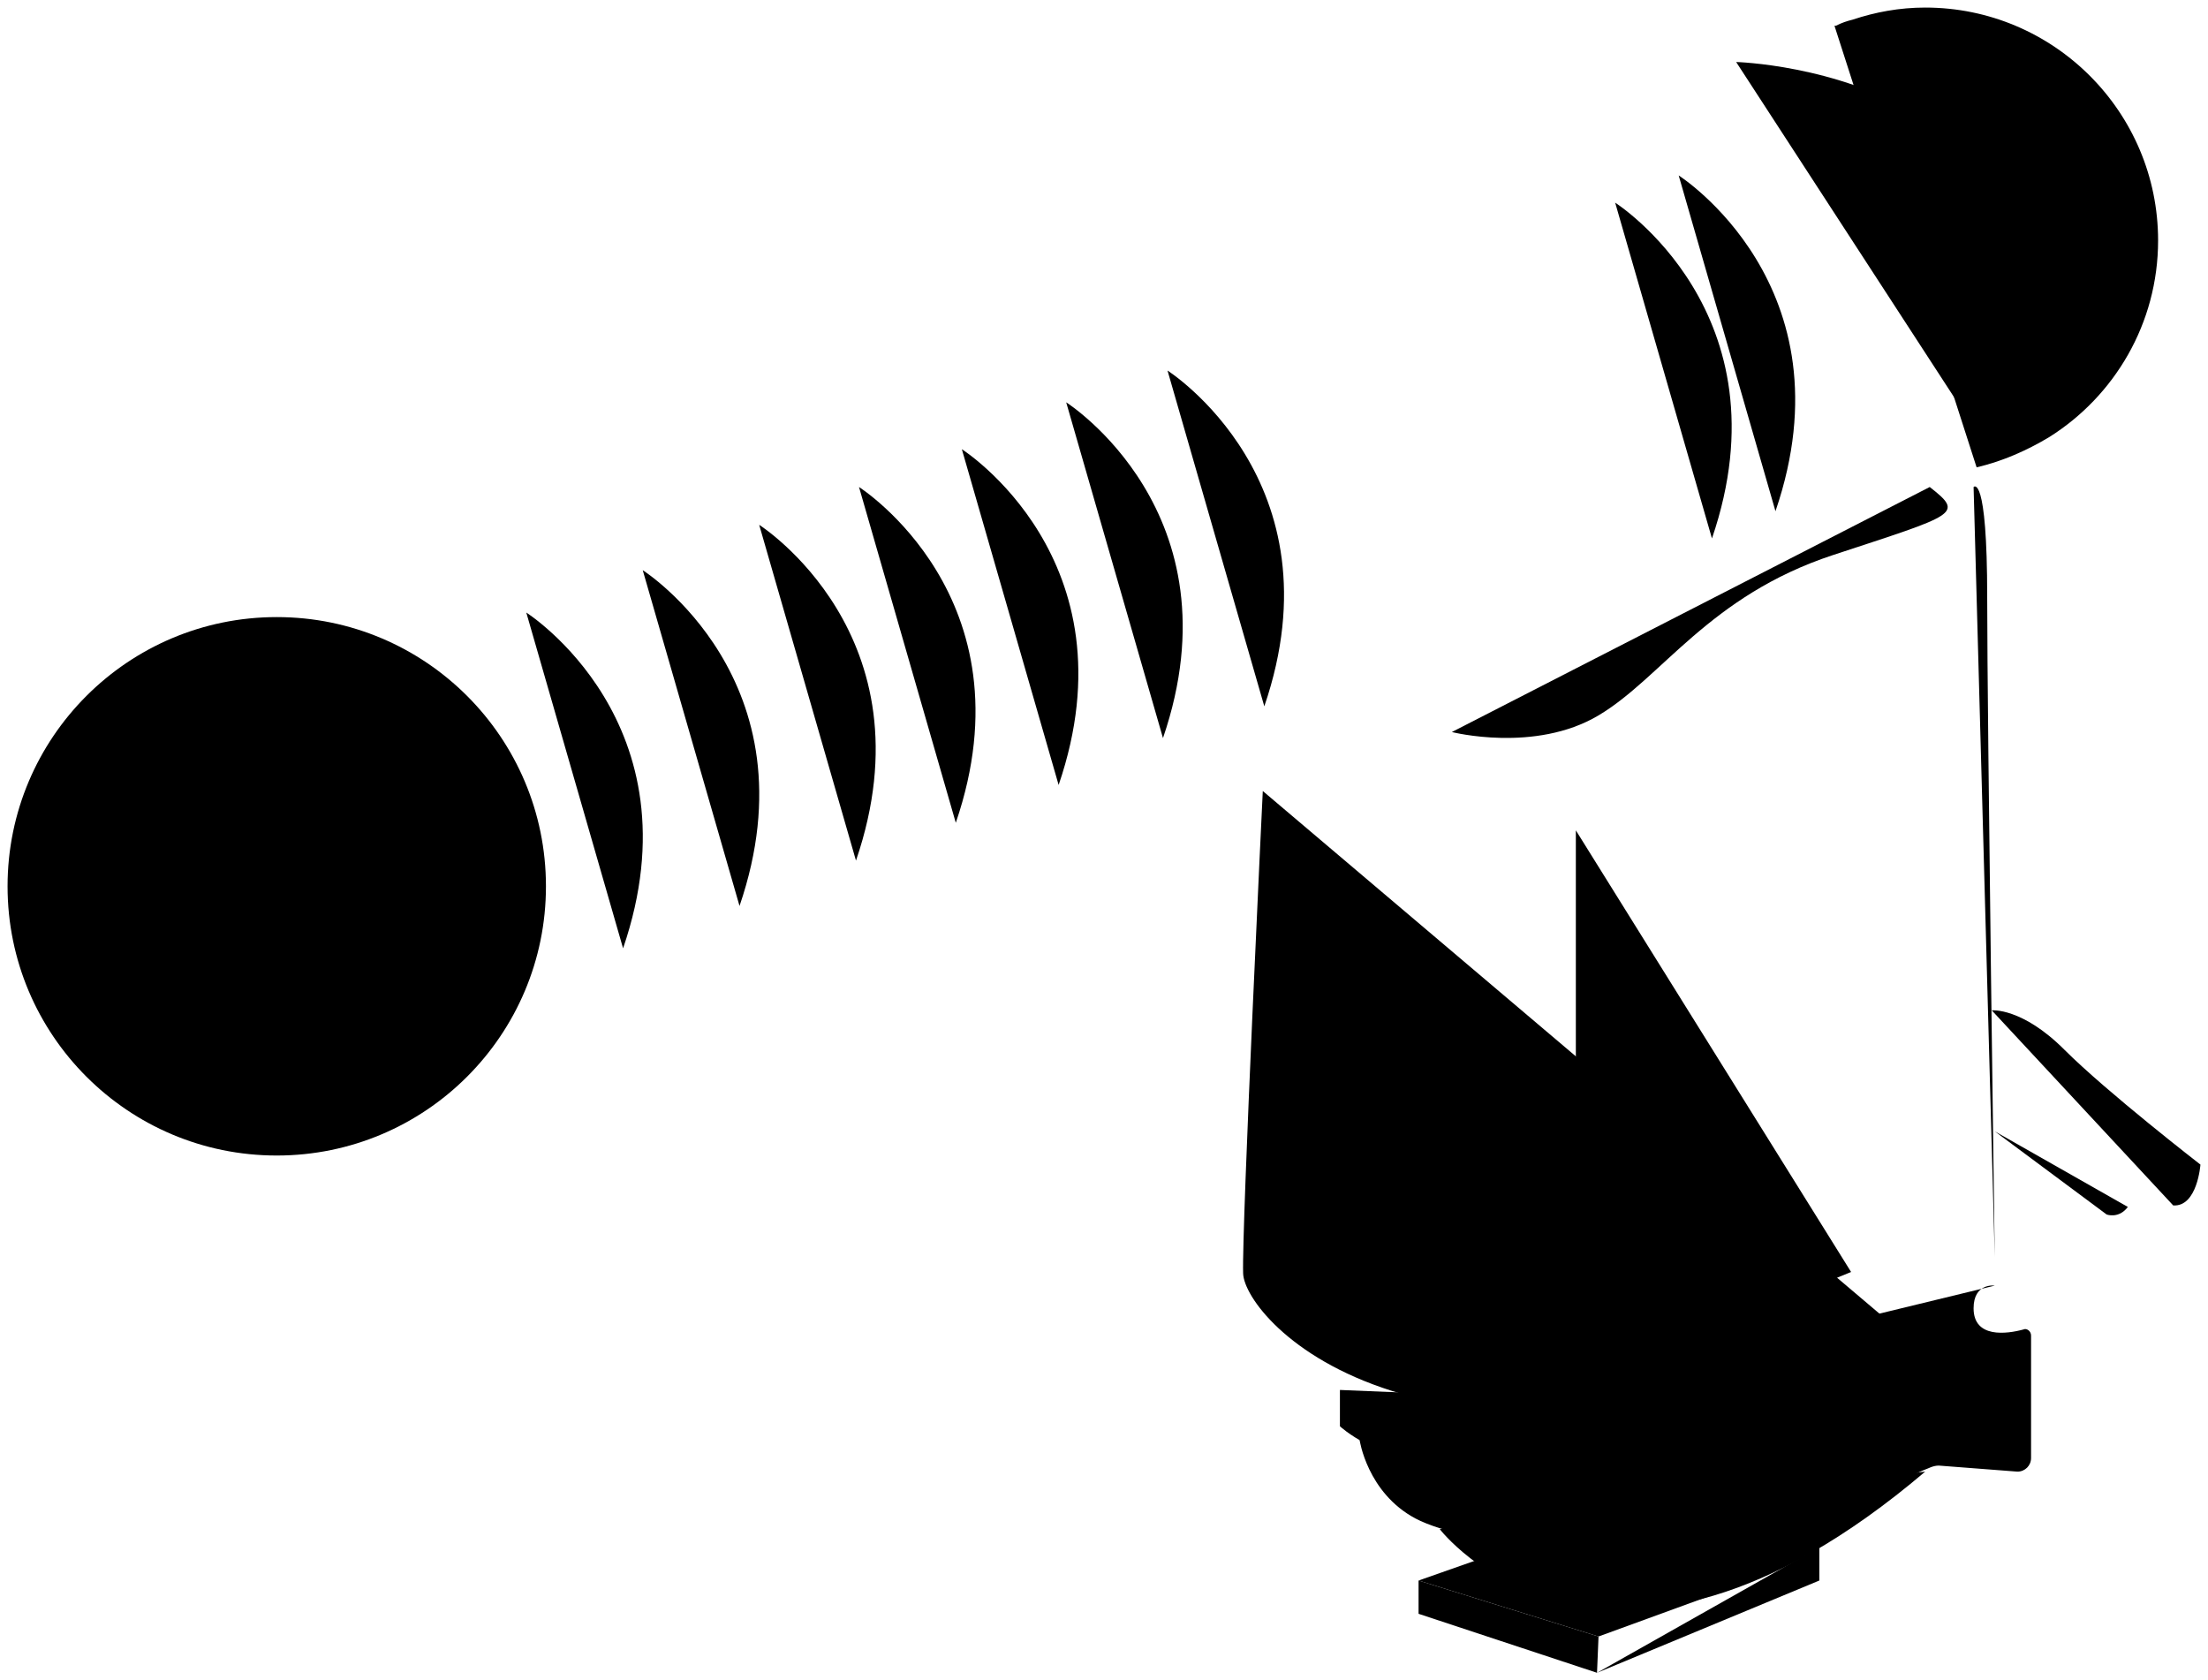 <?xml version="1.0" encoding="utf-8"?>
<!-- Generator: Adobe Illustrator 22.1.0, SVG Export Plug-In . SVG Version: 6.00 Build 0)  -->
<svg class="slide2" id="svg_micro_canon" version="1.1" xmlns="http://www.w3.org/2000/svg" xmlns:xlink="http://www.w3.org/1999/xlink" x="0px" y="0px"
	 viewBox="0 0 146 111.1" style="enable-background:new 0 0 146 111.1;" xml:space="preserve">
<!-- <style type="text/css">
	.st0{fill:none;stroke:#FFFFFF;stroke-miterlimit:10;}
	.st1{fill:none;stroke:#FFFFFF;stroke-linecap:round;stroke-linejoin:round;stroke-miterlimit:10;}
</style> -->
<g id="Calque_1">
</g>
<g id="Calque_4">
	<g>
		<circle class="st0" cx="18.3" cy="58.6" r="17.8"/>
		<path class="st0" d="M130.7,30.9c1.7-0.4,3.3-1.1,4.8-2h0c4.3-2.7,7.2-7.5,7.2-13c0-8.5-6.9-15.4-15.4-15.4
			c-1.7,0-3.3,0.3-4.8,0.8c-0.4,0.1-0.7,0.2-1.1,0.4l-0.1,0"/>
		<line class="st0" x1="12.5" y1="41.7" x2="122.4" y2="1.3"/>
		<line class="st0" x1="23.4" y1="75.7" x2="135.4" y2="28.9"/>
		<path class="st1" d="M96,48.4c0,0,5.5,1.4,9.7-1.1s7.3-7.9,15.5-10.6c8.2-2.7,8.7-2.7,6.4-4.5"/>
		<path class="st1" d="M130.5,32.2c0,0,0.9-1,0.9,7.3s0.5,43.6,0.5,43.6"/>
		<path class="st1" d="M83.5,52.3c0,0-1.4,28.9-1.3,31.9s11.5,16.3,43.9,4.2"/>
		<path class="st1" d="M88.6,91.9v2.4c0,0,9.1,8.8,36.4-0.9"/>
		<path class="st1" d="M89.9,95.2c0,0,0.5,3.5,3.7,5.2c3.2,1.7,16.7,4.4,33.6-3.2c0.3-0.1,0.6-0.3,1-0.3l5.2,0.4
			c0.5,0,0.9-0.4,0.9-0.9v-8.1c0-0.3-0.3-0.5-0.5-0.4c-1.1,0.3-3.3,0.6-3.3-1.4c0-1.7,1.4-1.5,1.4-1.5"/>
		<path class="st1" d="M104.2,54.9V87c0,0,2.4,3.7,18.2-2.9"/>
		<path class="st1" d="M114.8,4.1c0,0,26.6,0.7,17.1,26.3"/>
		<line class="st1" x1="128.8" y1="39" x2="128.8" y2="79.7"/>
		<line class="st1" x1="111.9" y1="8" x2="30.2" y2="39"/>
		<path class="st1" d="M134,11.6c0,0,4.6,4.1,1.5,14.9"/>
		<path class="st1" d="M34.8,40.5c0,0,11.5,7.3,6.4,22.2"/>
		<path class="st1" d="M42.5,37.7c0,0,11.5,7.3,6.4,22.2"/>
		<path class="st1" d="M50.2,34.7c0,0,11.5,7.3,6.4,22.2"/>
		<path class="st1" d="M56.8,32.2c0,0,11.5,7.3,6.4,22.2"/>
		<path class="st1" d="M63.6,29.7c0,0,11.5,7.3,6.4,22.2"/>
		<path class="st1" d="M70.5,26.6c0,0,11.5,7.3,6.4,22.2"/>
		<path class="st1" d="M77.2,24.5c0,0,11.5,7.3,6.4,22.2"/>
		<path class="st1" d="M106.8,13.4c0,0,11.5,7.3,6.4,22.2"/>
		<path class="st1" d="M111,11.6c0,0,11.5,7.3,6.4,22.2"/>
		<line class="st1" x1="16.1" y1="43.2" x2="32.3" y2="64.4"/>
		<line class="st1" x1="12" y1="45" x2="29.6" y2="68.7"/>
		<line class="st1" x1="8.1" y1="47.8" x2="25.5" y2="71.6"/>
		<line class="st1" x1="5" y1="51.5" x2="21" y2="73.4"/>
		<line class="st1" x1="3.8" y1="56.6" x2="15.8" y2="73.1"/>
		<line class="st1" x1="22.6" y1="44" x2="33.5" y2="58.6"/>
		<line class="st1" x1="33.1" y1="57.5" x2="13.2" y2="72.7"/>
		<line class="st1" x1="31.9" y1="52.8" x2="8.9" y2="69.9"/>
		<line class="st1" x1="29.5" y1="48.8" x2="5.7" y2="66.2"/>
		<line class="st1" x1="25.5" y1="45.9" x2="4.2" y2="61.4"/>
		<line class="st1" x1="21" y1="44.2" x2="3.8" y2="56.6"/>
		<line class="st1" x1="32.8" y1="62.5" x2="19" y2="73.7"/>
		<line class="st1" x1="15.8" y1="43.9" x2="4.6" y2="52.2"/>
		<line class="st1" x1="3.6" y1="60.8" x2="12" y2="72.1"/>
		<line class="st1" x1="121.9" y1="3.9" x2="126.9" y2="2.1"/>
		<path class="st1" d="M95.2,101.1c0,0,10.9,14.2,32.1-3.8"/>
		<polyline class="st1" points="97.5,103.2 93.8,104.5 105.7,108.2 115.3,104.7 		"/>
		<polyline class="st1" points="93.8,104.5 93.8,106.7 105.6,110.6 105.7,108.2 		"/>
		<polyline class="st1" points="105.6,110.6 120.3,104.5 120.3,102.3 		"/>
		<line class="st1" x1="86.6" y1="45.8" x2="110.7" y2="35.6"/>
		<line class="st1" x1="106.8" y1="51.6" x2="106.8" y2="68.1"/>
		<path class="st1" d="M131.7,66.8c0,0,2-0.2,4.8,2.6s9,7.6,9,7.6s-0.2,2.8-1.8,2.7"/>
		<path class="st1" d="M131.9,74.8l7.4,5.5c0,0,0.8,0.3,1.4-0.5"/>
		<line class="st1" x1="134" y1="69.6" x2="142.6" y2="76.8"/>
		<path class="st1" d="M89.9,93.7c0,0,5,3.8,16.9,2.4"/>
	</g>
</g>
</svg>
